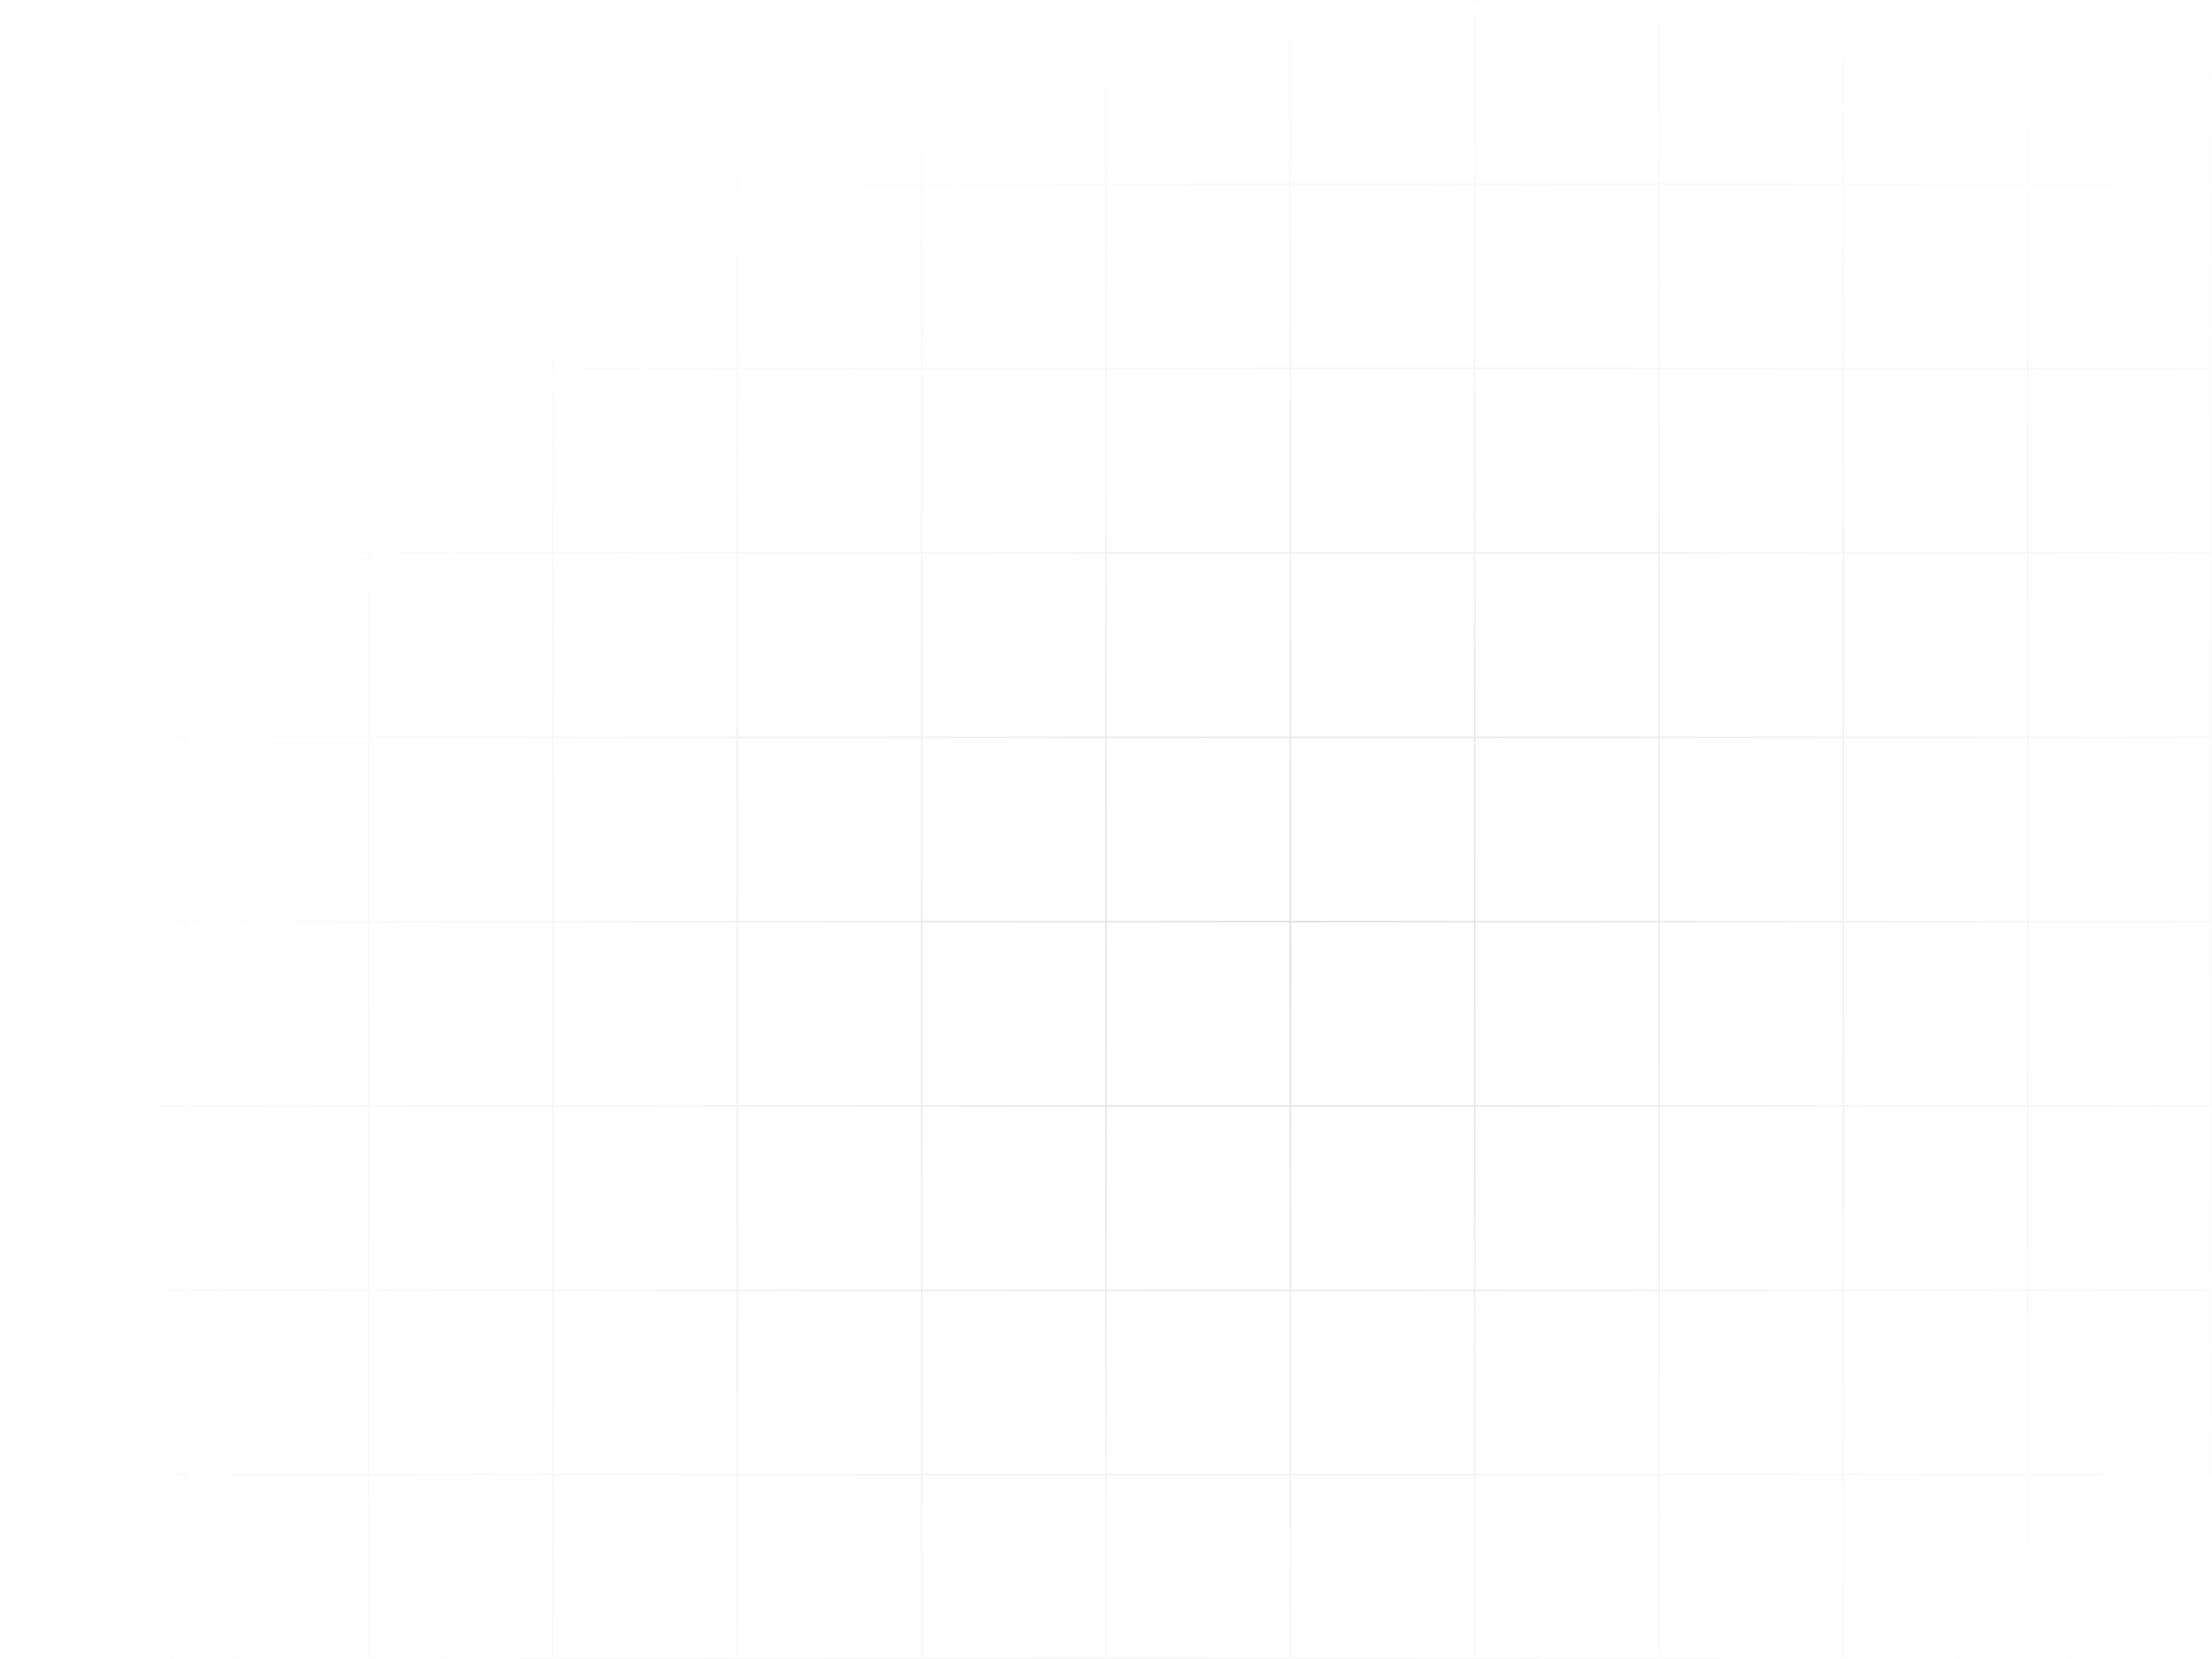 <svg width="1296" height="972" viewBox="0 0 1296 972" fill="none" xmlns="http://www.w3.org/2000/svg">
<mask id="path-1-inside-1_17634_103238" fill="white">
<path d="M0 0H108V108H0V0Z"/>
<path d="M108 0H216V108H108V0Z"/>
<path d="M216 0H324V108H216V0Z"/>
<path d="M324 0H432V108H324V0Z"/>
<path d="M432 0H540V108H432V0Z"/>
<path d="M540 0H648V108H540V0Z"/>
<path d="M648 0H756V108H648V0Z"/>
<path d="M756 0H864V108H756V0Z"/>
<path d="M864 0H972V108H864V0Z"/>
<path d="M972 0H1080V108H972V0Z"/>
<path d="M1080 0H1188V108H1080V0Z"/>
<path d="M1188 0H1296V108H1188V0Z"/>
<path d="M0 108H108V216H0V108Z"/>
<path d="M108 108H216V216H108V108Z"/>
<path d="M216 108H324V216H216V108Z"/>
<path d="M324 108H432V216H324V108Z"/>
<path d="M432 108H540V216H432V108Z"/>
<path d="M540 108H648V216H540V108Z"/>
<path d="M648 108H756V216H648V108Z"/>
<path d="M756 108H864V216H756V108Z"/>
<path d="M864 108H972V216H864V108Z"/>
<path d="M972 108H1080V216H972V108Z"/>
<path d="M1080 108H1188V216H1080V108Z"/>
<path d="M1188 108H1296V216H1188V108Z"/>
<path d="M0 216H108V324H0V216Z"/>
<path d="M108 216H216V324H108V216Z"/>
<path d="M216 216H324V324H216V216Z"/>
<path d="M324 216H432V324H324V216Z"/>
<path d="M432 216H540V324H432V216Z"/>
<path d="M540 216H648V324H540V216Z"/>
<path d="M648 216H756V324H648V216Z"/>
<path d="M756 216H864V324H756V216Z"/>
<path d="M864 216H972V324H864V216Z"/>
<path d="M972 216H1080V324H972V216Z"/>
<path d="M1080 216H1188V324H1080V216Z"/>
<path d="M1188 216H1296V324H1188V216Z"/>
<path d="M0 324H108V432H0V324Z"/>
<path d="M108 324H216V432H108V324Z"/>
<path d="M216 324H324V432H216V324Z"/>
<path d="M324 324H432V432H324V324Z"/>
<path d="M432 324H540V432H432V324Z"/>
<path d="M540 324H648V432H540V324Z"/>
<path d="M648 324H756V432H648V324Z"/>
<path d="M756 324H864V432H756V324Z"/>
<path d="M864 324H972V432H864V324Z"/>
<path d="M972 324H1080V432H972V324Z"/>
<path d="M1080 324H1188V432H1080V324Z"/>
<path d="M1188 324H1296V432H1188V324Z"/>
<path d="M0 432H108V540H0V432Z"/>
<path d="M108 432H216V540H108V432Z"/>
<path d="M216 432H324V540H216V432Z"/>
<path d="M324 432H432V540H324V432Z"/>
<path d="M432 432H540V540H432V432Z"/>
<path d="M540 432H648V540H540V432Z"/>
<path d="M648 432H756V540H648V432Z"/>
<path d="M756 432H864V540H756V432Z"/>
<path d="M864 432H972V540H864V432Z"/>
<path d="M972 432H1080V540H972V432Z"/>
<path d="M1080 432H1188V540H1080V432Z"/>
<path d="M1188 432H1296V540H1188V432Z"/>
<path d="M0 540H108V648H0V540Z"/>
<path d="M108 540H216V648H108V540Z"/>
<path d="M216 540H324V648H216V540Z"/>
<path d="M324 540H432V648H324V540Z"/>
<path d="M432 540H540V648H432V540Z"/>
<path d="M540 540H648V648H540V540Z"/>
<path d="M648 540H756V648H648V540Z"/>
<path d="M756 540H864V648H756V540Z"/>
<path d="M864 540H972V648H864V540Z"/>
<path d="M972 540H1080V648H972V540Z"/>
<path d="M1080 540H1188V648H1080V540Z"/>
<path d="M1188 540H1296V648H1188V540Z"/>
<path d="M0 648H108V756H0V648Z"/>
<path d="M108 648H216V756H108V648Z"/>
<path d="M216 648H324V756H216V648Z"/>
<path d="M324 648H432V756H324V648Z"/>
<path d="M432 648H540V756H432V648Z"/>
<path d="M540 648H648V756H540V648Z"/>
<path d="M648 648H756V756H648V648Z"/>
<path d="M756 648H864V756H756V648Z"/>
<path d="M864 648H972V756H864V648Z"/>
<path d="M972 648H1080V756H972V648Z"/>
<path d="M1080 648H1188V756H1080V648Z"/>
<path d="M1188 648H1296V756H1188V648Z"/>
<path d="M0 756H108V864H0V756Z"/>
<path d="M108 756H216V864H108V756Z"/>
<path d="M216 756H324V864H216V756Z"/>
<path d="M324 756H432V864H324V756Z"/>
<path d="M432 756H540V864H432V756Z"/>
<path d="M540 756H648V864H540V756Z"/>
<path d="M648 756H756V864H648V756Z"/>
<path d="M756 756H864V864H756V756Z"/>
<path d="M864 756H972V864H864V756Z"/>
<path d="M972 756H1080V864H972V756Z"/>
<path d="M1080 756H1188V864H1080V756Z"/>
<path d="M1188 756H1296V864H1188V756Z"/>
<path d="M0 864H108V972H0V864Z"/>
<path d="M108 864H216V972H108V864Z"/>
<path d="M216 864H324V972H216V864Z"/>
<path d="M324 864H432V972H324V864Z"/>
<path d="M432 864H540V972H432V864Z"/>
<path d="M540 864H648V972H540V864Z"/>
<path d="M648 864H756V972H648V864Z"/>
<path d="M756 864H864V972H756V864Z"/>
<path d="M864 864H972V972H864V864Z"/>
<path d="M972 864H1080V972H972V864Z"/>
<path d="M1080 864H1188V972H1080V864Z"/>
<path d="M1188 864H1296V972H1188V864Z"/>
</mask>
<path d="M107.5 0V108H108.5V0H107.5ZM108 107.5H0V108.5H108V107.5ZM215.5 0V108H216.5V0H215.5ZM216 107.5H108V108.5H216V107.5ZM323.5 0V108H324.5V0H323.5ZM324 107.5H216V108.5H324V107.5ZM431.5 0V108H432.5V0H431.5ZM432 107.5H324V108.5H432V107.5ZM539.5 0V108H540.5V0H539.5ZM540 107.5H432V108.5H540V107.5ZM647.5 0V108H648.5V0H647.5ZM648 107.5H540V108.5H648V107.5ZM755.5 0V108H756.5V0H755.5ZM756 107.5H648V108.5H756V107.5ZM863.5 0V108H864.5V0H863.5ZM864 107.5H756V108.5H864V107.5ZM971.5 0V108H972.5V0H971.5ZM972 107.5H864V108.5H972V107.5ZM1079.5 0V108H1080.5V0H1079.5ZM1080 107.5H972V108.5H1080V107.5ZM1187.5 0V108H1188.5V0H1187.5ZM1188 107.5H1080V108.5H1188V107.5ZM1296 107.5H1188V108.5H1296V107.5ZM107.5 108V216H108.5V108H107.5ZM108 215.5H0V216.5H108V215.5ZM215.5 108V216H216.5V108H215.5ZM216 215.5H108V216.5H216V215.5ZM323.5 108V216H324.5V108H323.5ZM324 215.5H216V216.5H324V215.5ZM431.5 108V216H432.5V108H431.5ZM432 215.5H324V216.5H432V215.5ZM539.5 108V216H540.5V108H539.5ZM540 215.5H432V216.5H540V215.5ZM647.5 108V216H648.5V108H647.5ZM648 215.5H540V216.5H648V215.5ZM755.5 108V216H756.5V108H755.5ZM756 215.5H648V216.5H756V215.5ZM863.5 108V216H864.5V108H863.5ZM864 215.5H756V216.5H864V215.5ZM971.5 108V216H972.5V108H971.5ZM972 215.5H864V216.5H972V215.5ZM1079.5 108V216H1080.5V108H1079.5ZM1080 215.5H972V216.5H1080V215.5ZM1187.5 108V216H1188.5V108H1187.5ZM1188 215.5H1080V216.5H1188V215.5ZM1296 215.5H1188V216.5H1296V215.5ZM107.5 216V324H108.5V216H107.5ZM108 323.5H0V324.5H108V323.5ZM215.5 216V324H216.5V216H215.5ZM216 323.5H108V324.5H216V323.5ZM323.5 216V324H324.5V216H323.5ZM324 323.5H216V324.5H324V323.5ZM431.5 216V324H432.5V216H431.5ZM432 323.5H324V324.5H432V323.5ZM539.5 216V324H540.5V216H539.5ZM540 323.5H432V324.5H540V323.5ZM647.5 216V324H648.5V216H647.5ZM648 323.5H540V324.5H648V323.5ZM755.5 216V324H756.5V216H755.5ZM756 323.5H648V324.5H756V323.5ZM863.5 216V324H864.5V216H863.5ZM864 323.5H756V324.5H864V323.5ZM971.5 216V324H972.5V216H971.5ZM972 323.5H864V324.5H972V323.5ZM1079.5 216V324H1080.5V216H1079.5ZM1080 323.5H972V324.5H1080V323.5ZM1187.5 216V324H1188.5V216H1187.5ZM1188 323.5H1080V324.5H1188V323.5ZM1296 323.5H1188V324.5H1296V323.5ZM107.5 324V432H108.5V324H107.5ZM108 431.5H0V432.5H108V431.5ZM215.5 324V432H216.5V324H215.5ZM216 431.5H108V432.5H216V431.5ZM323.5 324V432H324.5V324H323.5ZM324 431.5H216V432.5H324V431.5ZM431.5 324V432H432.5V324H431.5ZM432 431.5H324V432.5H432V431.5ZM539.5 324V432H540.5V324H539.5ZM540 431.5H432V432.5H540V431.5ZM647.5 324V432H648.5V324H647.5ZM648 431.5H540V432.5H648V431.5ZM755.5 324V432H756.5V324H755.5ZM756 431.5H648V432.5H756V431.5ZM863.5 324V432H864.5V324H863.5ZM864 431.5H756V432.5H864V431.5ZM971.5 324V432H972.5V324H971.5ZM972 431.5H864V432.5H972V431.5ZM1079.5 324V432H1080.5V324H1079.5ZM1080 431.5H972V432.5H1080V431.5ZM1187.5 324V432H1188.5V324H1187.5ZM1188 431.5H1080V432.5H1188V431.5ZM1296 431.5H1188V432.5H1296V431.5ZM107.5 432V540H108.5V432H107.5ZM108 539.5H0V540.5H108V539.5ZM215.5 432V540H216.5V432H215.5ZM216 539.5H108V540.5H216V539.5ZM323.5 432V540H324.5V432H323.5ZM324 539.5H216V540.5H324V539.5ZM431.5 432V540H432.5V432H431.5ZM432 539.5H324V540.5H432V539.5ZM539.5 432V540H540.5V432H539.5ZM540 539.5H432V540.5H540V539.5ZM647.5 432V540H648.5V432H647.5ZM648 539.5H540V540.5H648V539.5ZM755.5 432V540H756.5V432H755.5ZM756 539.5H648V540.5H756V539.5ZM863.5 432V540H864.5V432H863.5ZM864 539.5H756V540.5H864V539.5ZM971.5 432V540H972.5V432H971.5ZM972 539.5H864V540.5H972V539.5ZM1079.5 432V540H1080.5V432H1079.5ZM1080 539.5H972V540.5H1080V539.5ZM1187.5 432V540H1188.5V432H1187.5ZM1188 539.5H1080V540.5H1188V539.5ZM1296 539.5H1188V540.5H1296V539.5ZM107.5 540V648H108.5V540H107.5ZM108 647.5H0V648.5H108V647.5ZM215.5 540V648H216.5V540H215.5ZM216 647.5H108V648.5H216V647.5ZM323.5 540V648H324.5V540H323.5ZM324 647.5H216V648.5H324V647.5ZM431.5 540V648H432.5V540H431.5ZM432 647.5H324V648.5H432V647.5ZM539.5 540V648H540.5V540H539.5ZM540 647.5H432V648.5H540V647.5ZM647.5 540V648H648.5V540H647.5ZM648 647.5H540V648.5H648V647.5ZM755.5 540V648H756.5V540H755.5ZM756 647.5H648V648.5H756V647.5ZM863.5 540V648H864.5V540H863.5ZM864 647.5H756V648.5H864V647.5ZM971.5 540V648H972.5V540H971.5ZM972 647.5H864V648.5H972V647.5ZM1079.5 540V648H1080.5V540H1079.5ZM1080 647.5H972V648.5H1080V647.5ZM1187.5 540V648H1188.5V540H1187.5ZM1188 647.5H1080V648.5H1188V647.5ZM1296 647.5H1188V648.5H1296V647.5ZM107.5 648V756H108.5V648H107.5ZM108 755.5H0V756.5H108V755.5ZM215.5 648V756H216.5V648H215.5ZM216 755.5H108V756.5H216V755.5ZM323.5 648V756H324.5V648H323.5ZM324 755.5H216V756.5H324V755.5ZM431.5 648V756H432.5V648H431.5ZM432 755.5H324V756.5H432V755.5ZM539.5 648V756H540.5V648H539.5ZM540 755.5H432V756.5H540V755.5ZM647.5 648V756H648.5V648H647.5ZM648 755.5H540V756.5H648V755.5ZM755.5 648V756H756.5V648H755.5ZM756 755.5H648V756.5H756V755.5ZM863.5 648V756H864.5V648H863.5ZM864 755.5H756V756.5H864V755.5ZM971.5 648V756H972.5V648H971.5ZM972 755.5H864V756.5H972V755.5ZM1079.5 648V756H1080.5V648H1079.5ZM1080 755.5H972V756.5H1080V755.5ZM1187.5 648V756H1188.5V648H1187.5ZM1188 755.5H1080V756.5H1188V755.5ZM1296 755.5H1188V756.5H1296V755.5ZM107.5 756V864H108.5V756H107.5ZM108 863.5H0V864.5H108V863.5ZM215.5 756V864H216.5V756H215.5ZM216 863.5H108V864.5H216V863.5ZM323.5 756V864H324.5V756H323.5ZM324 863.5H216V864.5H324V863.5ZM431.5 756V864H432.5V756H431.5ZM432 863.5H324V864.5H432V863.5ZM539.5 756V864H540.5V756H539.5ZM540 863.5H432V864.5H540V863.5ZM647.5 756V864H648.5V756H647.5ZM648 863.5H540V864.5H648V863.5ZM755.5 756V864H756.5V756H755.5ZM756 863.5H648V864.5H756V863.5ZM863.5 756V864H864.5V756H863.5ZM864 863.5H756V864.5H864V863.5ZM971.5 756V864H972.5V756H971.5ZM972 863.5H864V864.5H972V863.5ZM1079.5 756V864H1080.5V756H1079.5ZM1080 863.5H972V864.5H1080V863.5ZM1187.5 756V864H1188.5V756H1187.5ZM1188 863.5H1080V864.5H1188V863.5ZM1296 863.5H1188V864.5H1296V863.5ZM107.5 864V972H108.5V864H107.5ZM215.5 864V972H216.5V864H215.5ZM323.5 864V972H324.5V864H323.5ZM431.5 864V972H432.5V864H431.5ZM539.5 864V972H540.5V864H539.5ZM647.5 864V972H648.5V864H647.5ZM755.5 864V972H756.5V864H755.5ZM863.5 864V972H864.5V864H863.5ZM971.5 864V972H972.5V864H971.5ZM1079.5 864V972H1080.5V864H1079.5ZM1187.5 864V972H1188.5V864H1187.5ZM0 0V-1H-1V0H0ZM1296 0H1297V-1H1296V0ZM0 972H-1V973H0V972ZM1296 972V973H1297V972H1296ZM0 1H108V-1H0V1ZM1 108V0H-1V108H1ZM108 1H216V-1H108V1ZM216 1H324V-1H216V1ZM324 1H432V-1H324V1ZM432 1H540V-1H432V1ZM540 1H648V-1H540V1ZM648 1H756V-1H648V1ZM756 1H864V-1H756V1ZM864 1H972V-1H864V1ZM972 1H1080V-1H972V1ZM1080 1H1188V-1H1080V1ZM1188 1H1296V-1H1188V1ZM1295 0V108H1297V0H1295ZM1 216V108H-1V216H1ZM1295 108V216H1297V108H1295ZM1 324V216H-1V324H1ZM1295 216V324H1297V216H1295ZM1 432V324H-1V432H1ZM1295 324V432H1297V324H1295ZM1 540V432H-1V540H1ZM1295 432V540H1297V432H1295ZM1 648V540H-1V648H1ZM1295 540V648H1297V540H1295ZM1 756V648H-1V756H1ZM1295 648V756H1297V648H1295ZM1 864V756H-1V864H1ZM1295 756V864H1297V756H1295ZM108 971H0V973H108V971ZM1 972V864H-1V972H1ZM216 971H108V973H216V971ZM324 971H216V973H324V971ZM432 971H324V973H432V971ZM540 971H432V973H540V971ZM648 971H540V973H648V971ZM756 971H648V973H756V971ZM864 971H756V973H864V971ZM972 971H864V973H972V971ZM1080 971H972V973H1080V971ZM1188 971H1080V973H1188V971ZM1295 864V972H1297V864H1295ZM1296 971H1188V973H1296V971Z" fill="url(#paint0_radial_17634_103238)" mask="url(#path-1-inside-1_17634_103238)"/>
<defs>
<radialGradient id="paint0_radial_17634_103238" cx="0" cy="0" r="1" gradientUnits="userSpaceOnUse" gradientTransform="translate(760.5 563.5) rotate(-114.543) scale(690.928 921.363)">
<stop stop-opacity="0.12"/>
<stop offset="1" stop-color="#E5E5E5" stop-opacity="0"/>
</radialGradient>
</defs>
</svg>
